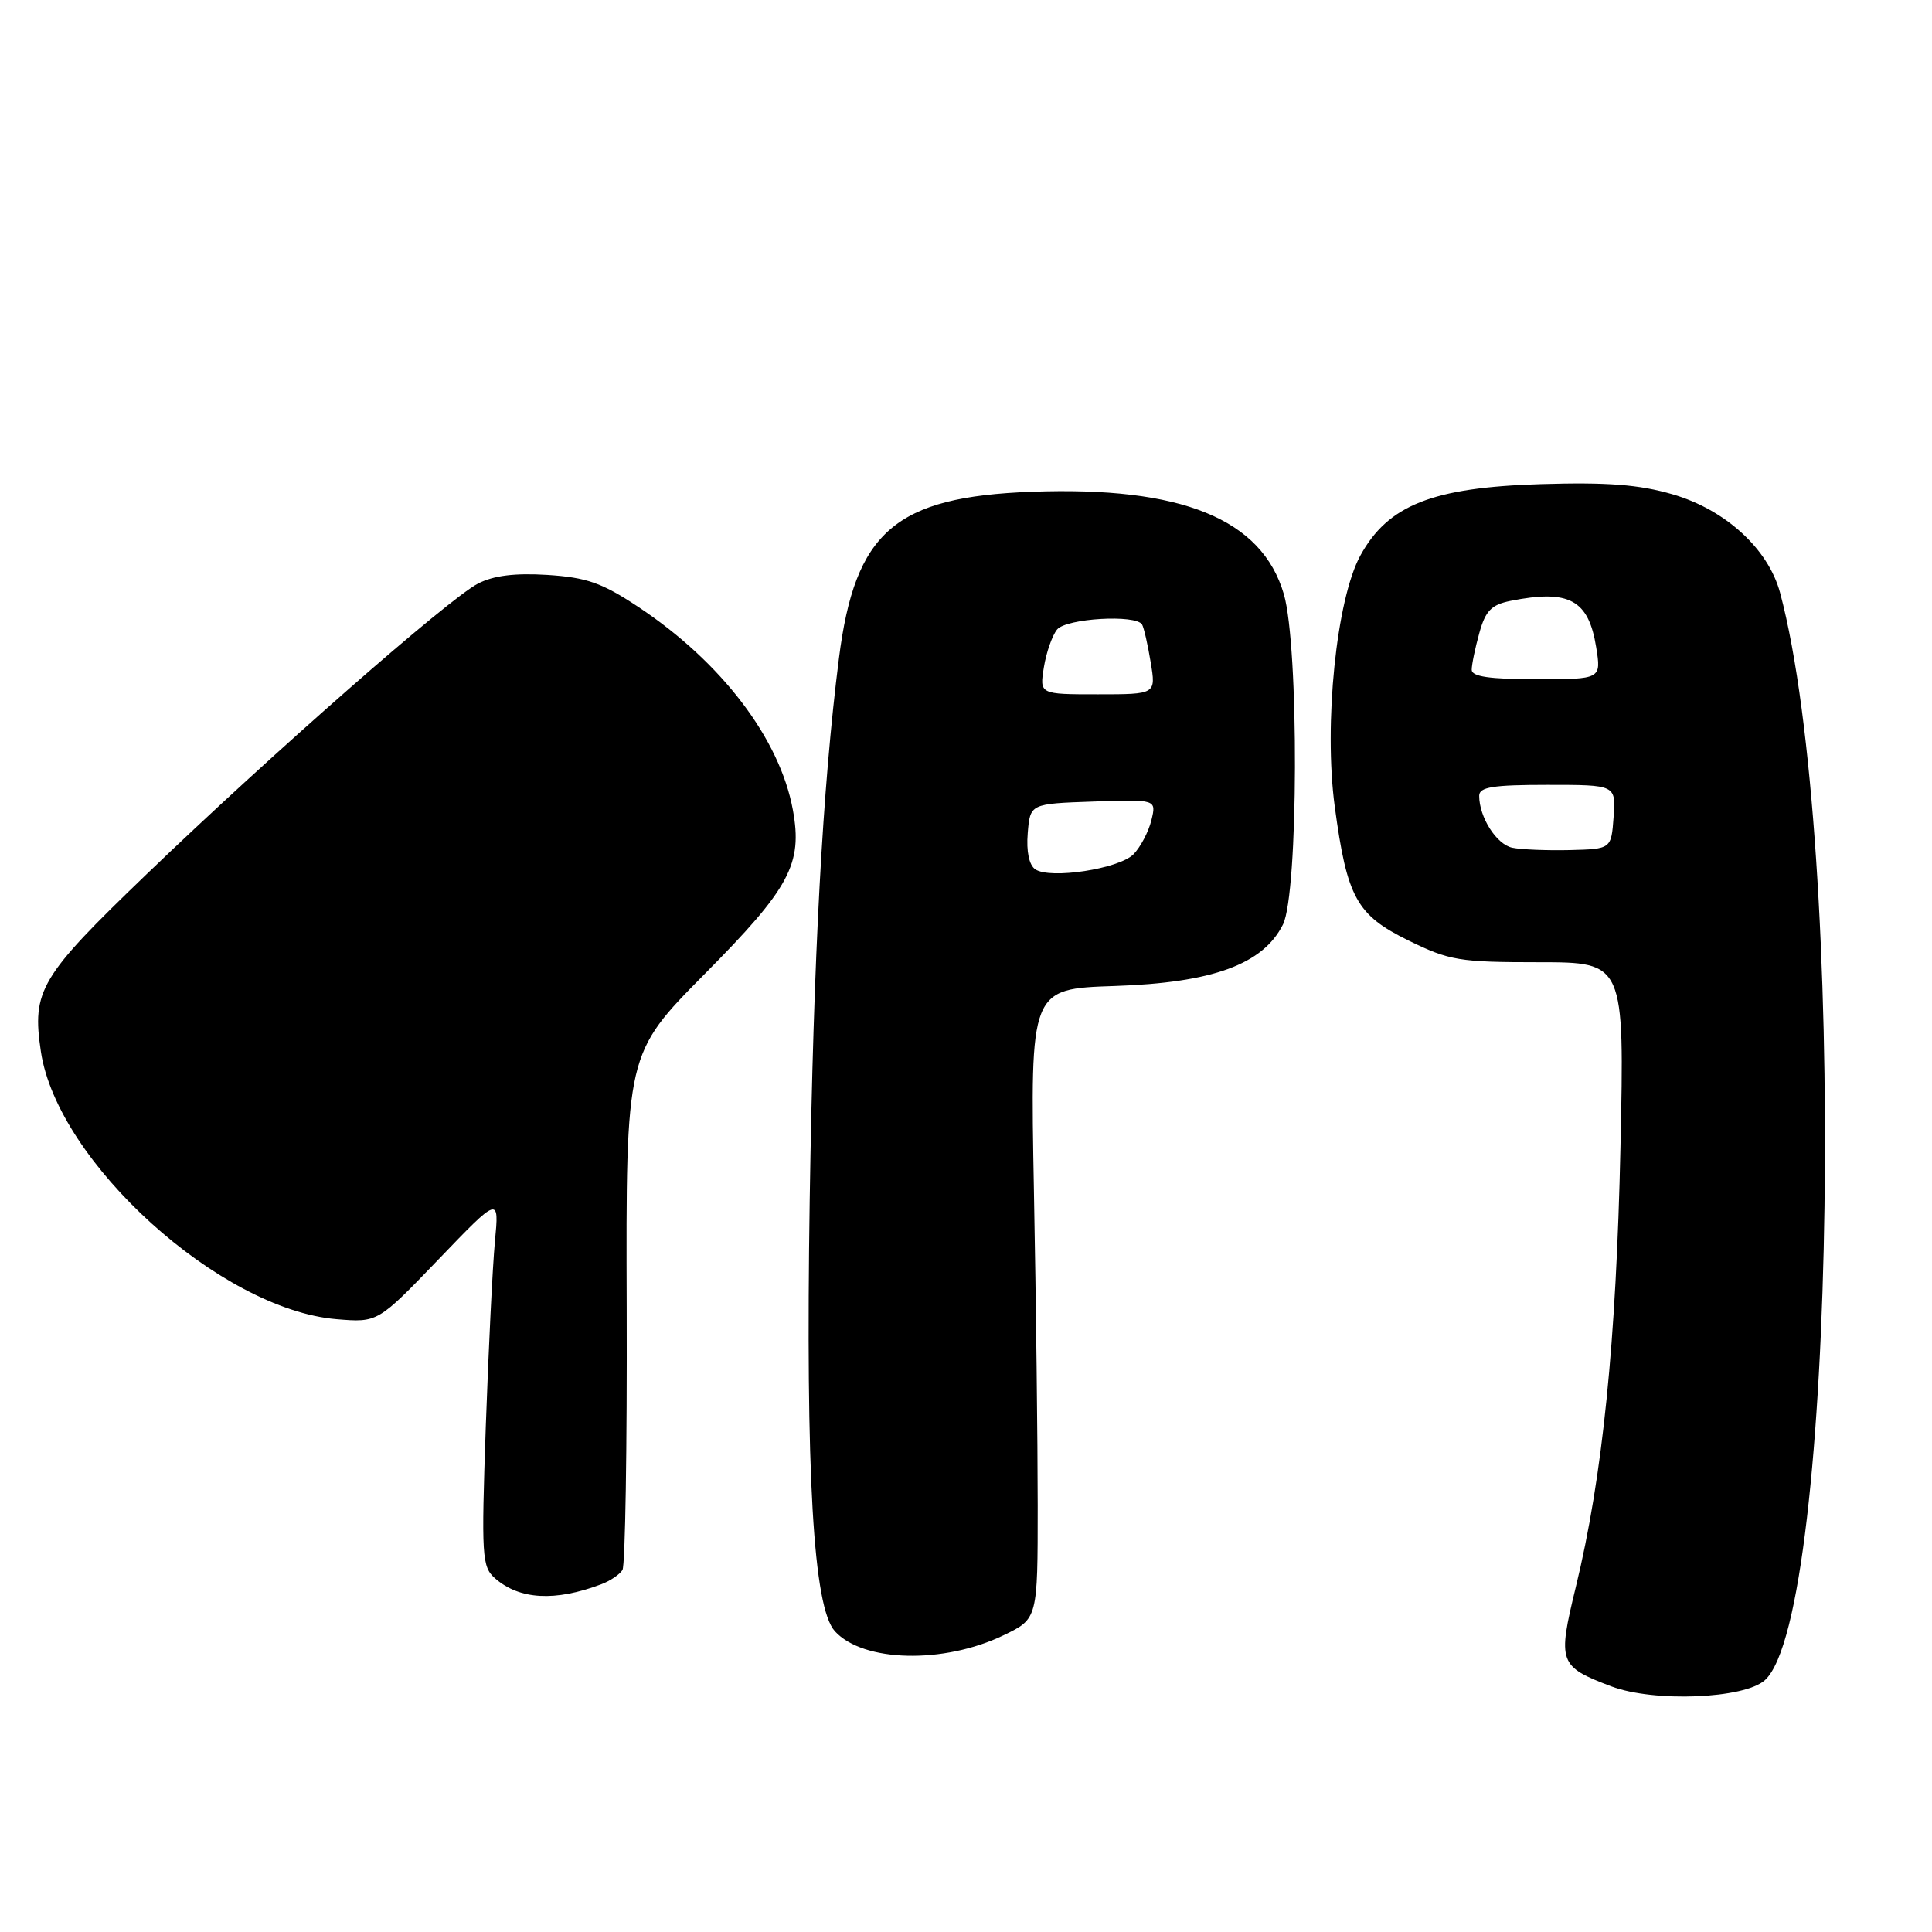 <?xml version="1.0" encoding="UTF-8" standalone="no"?>
<!DOCTYPE svg PUBLIC "-//W3C//DTD SVG 1.1//EN" "http://www.w3.org/Graphics/SVG/1.1/DTD/svg11.dtd" >
<svg xmlns="http://www.w3.org/2000/svg" xmlns:xlink="http://www.w3.org/1999/xlink" version="1.1" viewBox="0 0 256 256">
 <g >
 <path fill="currentColor"
d=" M 233.86 222.63 C 243.34 214.04 244.77 111.76 235.87 78.54 C 234.31 72.73 228.63 67.53 221.60 65.49 C 217.19 64.21 212.96 63.88 204.14 64.15 C 189.80 64.59 183.91 66.93 180.25 73.62 C 177.08 79.42 175.39 95.94 176.86 106.87 C 178.49 118.96 179.74 121.24 186.65 124.63 C 192.05 127.28 193.37 127.50 203.87 127.50 C 215.25 127.50 215.25 127.50 214.72 152.00 C 214.16 177.83 212.35 195.73 208.80 210.30 C 206.37 220.31 206.54 220.81 213.50 223.45 C 219.13 225.58 231.13 225.10 233.86 222.63 Z  M 133.00 216.67 C 137.50 214.50 137.50 214.50 137.50 199.50 C 137.50 191.25 137.28 172.47 137.00 157.76 C 136.50 131.02 136.50 131.02 147.68 130.65 C 160.67 130.22 167.36 127.78 170.00 122.50 C 172.05 118.39 172.14 85.71 170.12 78.74 C 167.21 68.75 156.55 64.42 136.70 65.16 C 118.61 65.83 113.29 70.43 111.16 87.25 C 108.99 104.39 107.79 126.58 107.29 159.00 C 106.74 195.38 107.76 212.98 110.62 216.14 C 114.36 220.26 125.04 220.52 133.00 216.67 Z  M 79.65 209.93 C 80.84 209.49 82.11 208.63 82.48 208.03 C 82.85 207.44 83.10 191.79 83.04 173.28 C 82.93 139.61 82.93 139.61 93.38 129.05 C 104.66 117.67 106.37 114.49 105.06 107.32 C 103.33 97.89 95.61 87.74 84.58 80.42 C 79.76 77.22 77.75 76.52 72.55 76.18 C 68.22 75.91 65.40 76.26 63.33 77.33 C 59.43 79.35 35.93 99.96 19.38 115.88 C 5.27 129.45 4.21 131.23 5.42 139.35 C 7.62 154.00 29.19 173.52 44.60 174.80 C 50.06 175.25 50.06 175.25 58.10 166.88 C 66.15 158.50 66.15 158.50 65.58 164.50 C 65.27 167.80 64.73 178.82 64.37 189.00 C 63.77 206.33 63.85 207.60 65.61 209.15 C 68.85 211.97 73.55 212.23 79.65 209.93 Z  M 200.39 112.33 C 198.30 111.90 196.00 108.29 196.00 105.45 C 196.00 104.29 197.80 104.00 205.06 104.00 C 214.11 104.00 214.11 104.00 213.81 108.25 C 213.50 112.50 213.50 112.50 208.00 112.64 C 204.97 112.71 201.55 112.57 200.39 112.33 Z  M 195.01 88.75 C 195.01 88.06 195.46 85.87 196.02 83.87 C 196.83 80.93 197.62 80.13 200.14 79.62 C 207.91 78.07 210.49 79.46 211.50 85.75 C 212.18 90.00 212.18 90.00 203.59 90.00 C 197.38 90.00 195.00 89.65 195.01 88.75 Z  M 137.18 115.19 C 136.36 114.63 135.98 112.82 136.18 110.40 C 136.50 106.50 136.50 106.50 144.87 106.21 C 153.24 105.92 153.24 105.92 152.56 108.71 C 152.18 110.24 151.11 112.26 150.19 113.20 C 148.26 115.13 139.16 116.53 137.18 115.19 Z  M 138.32 88.41 C 138.64 86.44 139.43 84.19 140.07 83.41 C 141.30 81.93 150.52 81.39 151.33 82.75 C 151.57 83.16 152.09 85.41 152.47 87.75 C 153.18 92.00 153.18 92.00 145.46 92.00 C 137.74 92.00 137.74 92.00 138.32 88.41 Z "/>
</g>
</svg>
